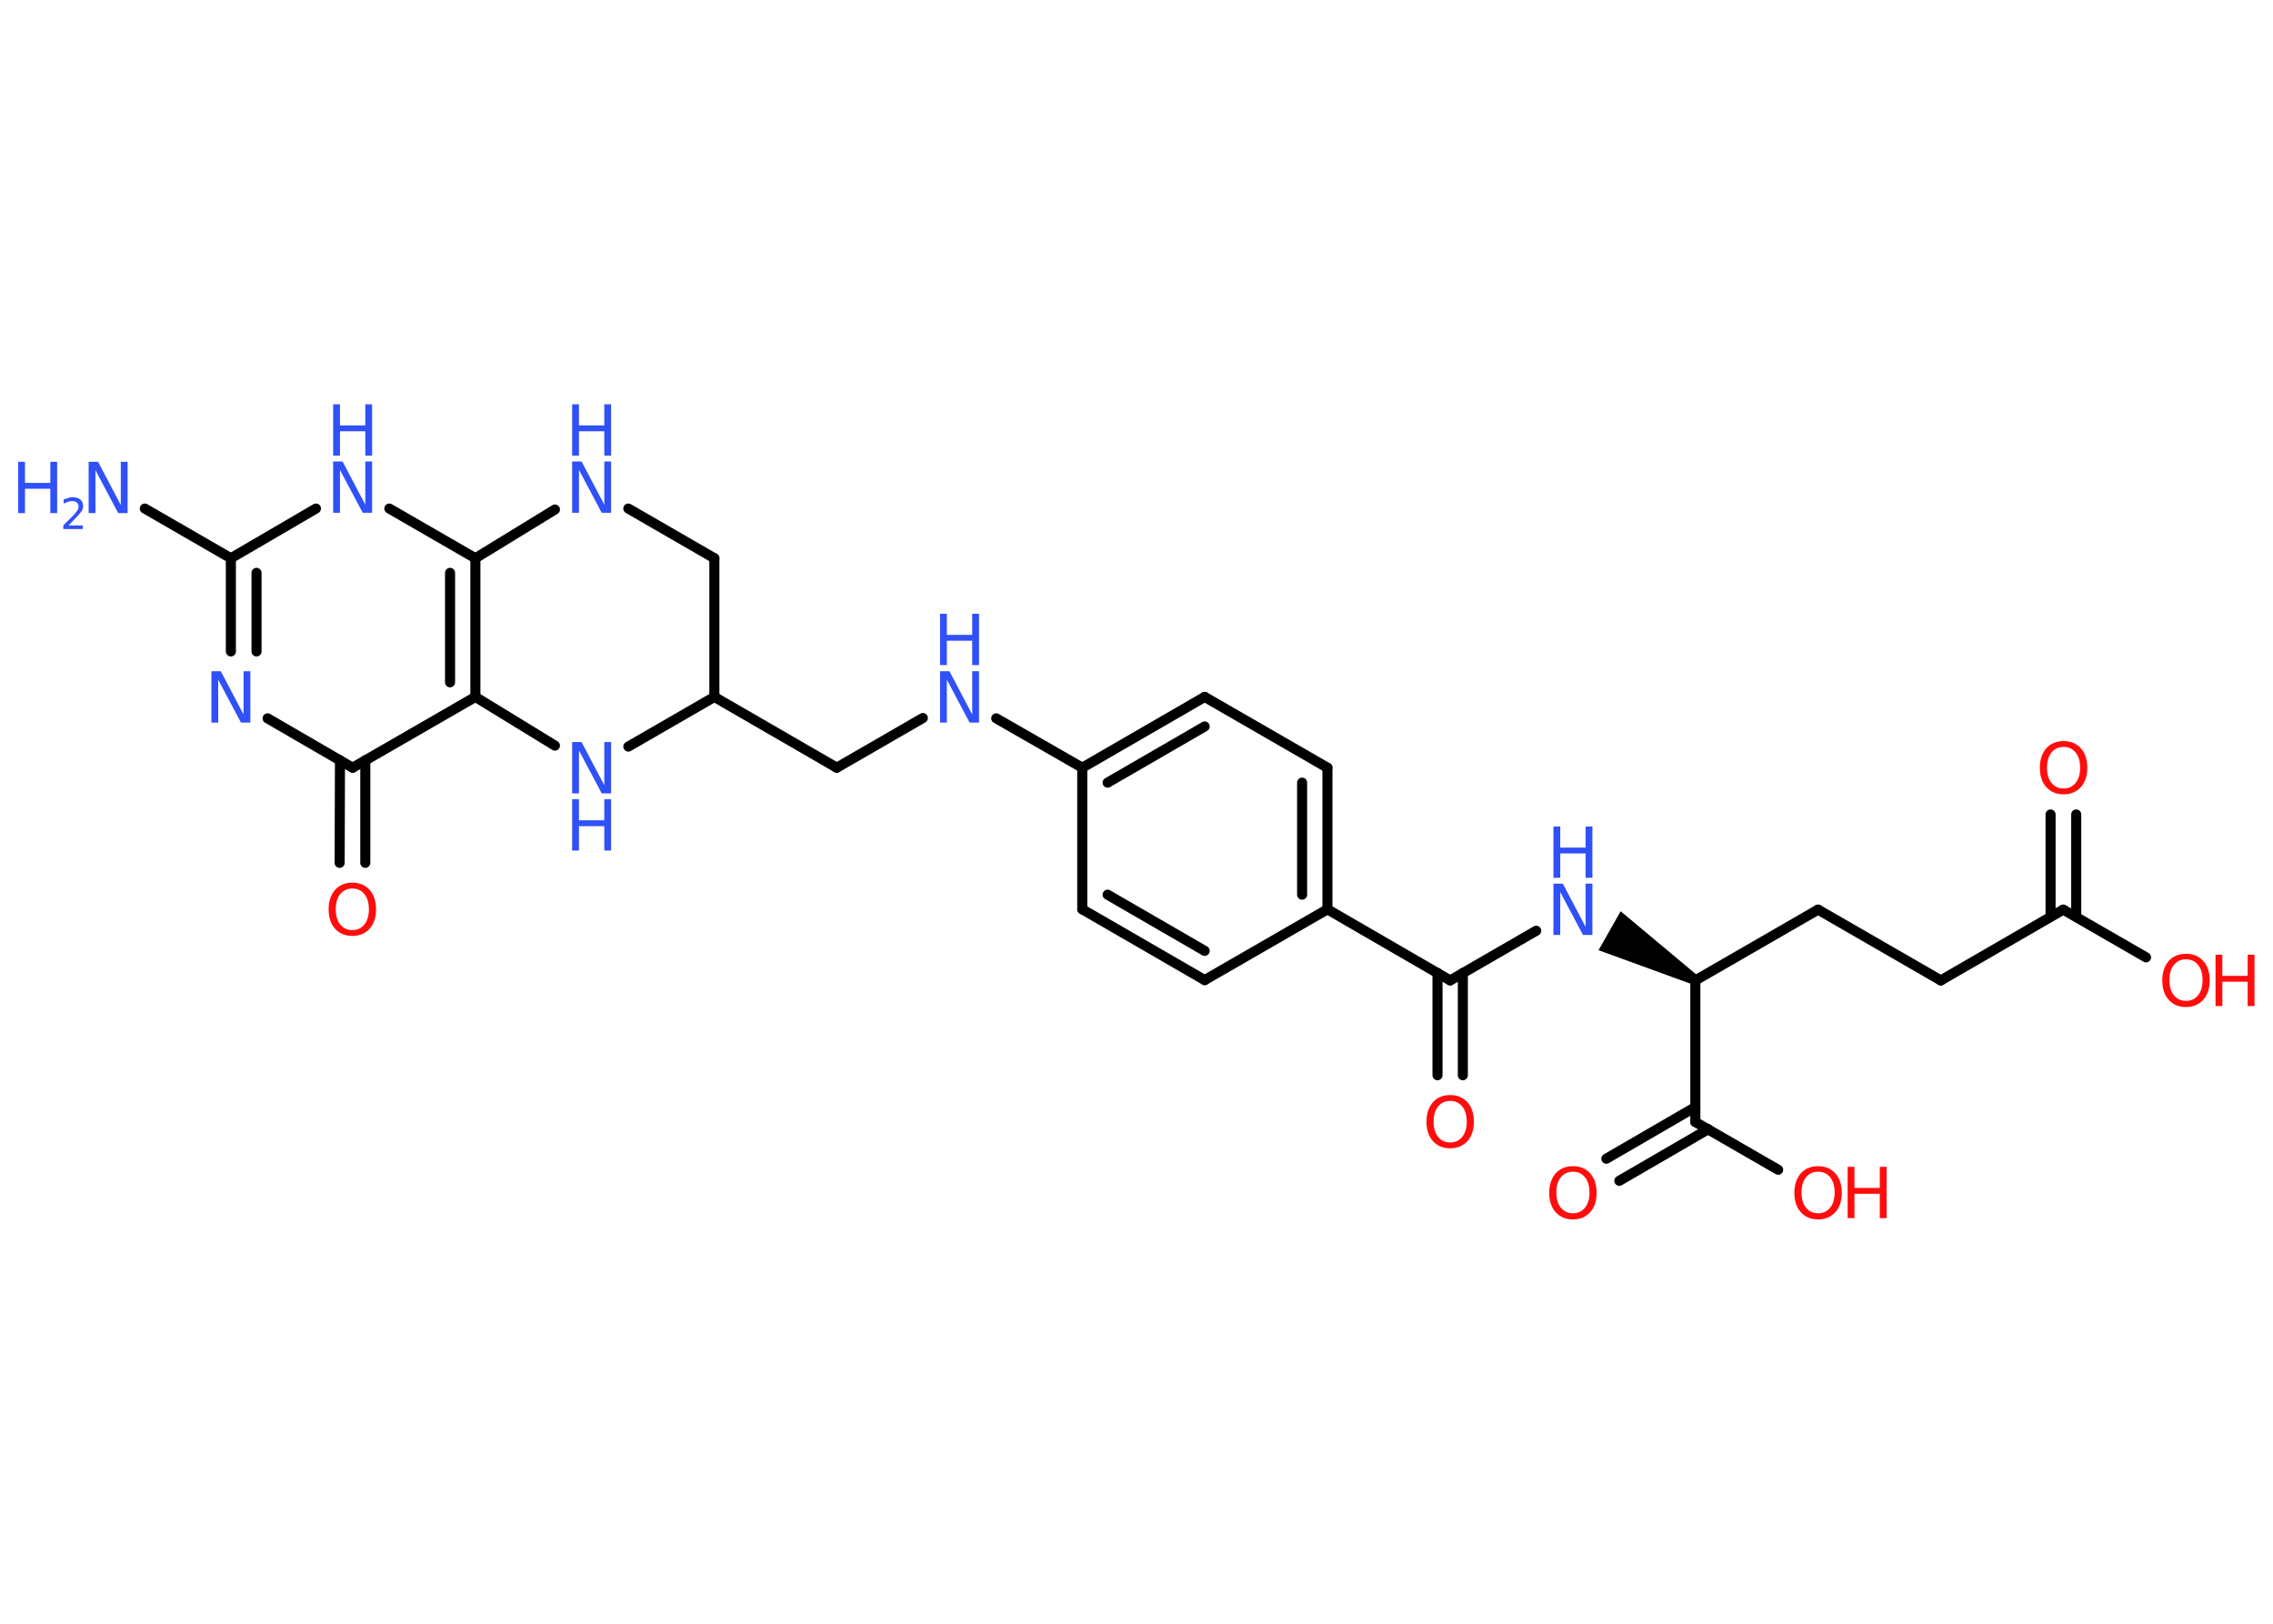 <?xml version='1.0' encoding='UTF-8'?>
<!DOCTYPE svg PUBLIC "-//W3C//DTD SVG 1.1//EN" "http://www.w3.org/Graphics/SVG/1.1/DTD/svg11.dtd">
<svg version='1.2' xmlns='http://www.w3.org/2000/svg' xmlns:xlink='http://www.w3.org/1999/xlink' width='70.0mm' height='50.0mm' viewBox='0 0 70.0 50.0'>
  <desc>Generated by the Chemistry Development Kit (http://github.com/cdk)</desc>
  <g stroke-linecap='round' stroke-linejoin='round' stroke='#000000' stroke-width='.31' fill='#3050F8'>
    <rect x='.0' y='.0' width='70.0' height='50.0' fill='#FFFFFF' stroke='none'/>
    <g id='mol1' class='mol'>
      <line id='mol1bnd1' class='bond' x1='4.46' y1='15.66' x2='7.11' y2='17.19'/>
      <g id='mol1bnd2' class='bond'>
        <line x1='7.11' y1='17.19' x2='7.11' y2='20.06'/>
        <line x1='7.9' y1='17.64' x2='7.9' y2='20.06'/>
      </g>
      <line id='mol1bnd3' class='bond' x1='8.24' y1='22.12' x2='10.86' y2='23.64'/>
      <g id='mol1bnd4' class='bond'>
        <line x1='11.25' y1='23.41' x2='11.25' y2='26.57'/>
        <line x1='10.47' y1='23.41' x2='10.46' y2='26.57'/>
      </g>
      <line id='mol1bnd5' class='bond' x1='10.86' y1='23.64' x2='14.64' y2='21.46'/>
      <g id='mol1bnd6' class='bond'>
        <line x1='14.64' y1='21.46' x2='14.64' y2='17.19'/>
        <line x1='13.86' y1='21.01' x2='13.86' y2='17.64'/>
      </g>
      <line id='mol1bnd7' class='bond' x1='14.64' y1='17.19' x2='17.09' y2='15.69'/>
      <line id='mol1bnd8' class='bond' x1='19.35' y1='15.66' x2='22.0' y2='17.19'/>
      <line id='mol1bnd9' class='bond' x1='22.0' y1='17.19' x2='22.0' y2='21.46'/>
      <line id='mol1bnd10' class='bond' x1='22.0' y1='21.46' x2='25.77' y2='23.64'/>
      <line id='mol1bnd11' class='bond' x1='25.77' y1='23.64' x2='28.42' y2='22.11'/>
      <line id='mol1bnd12' class='bond' x1='30.68' y1='22.12' x2='33.33' y2='23.64'/>
      <g id='mol1bnd13' class='bond'>
        <line x1='37.1' y1='21.46' x2='33.33' y2='23.64'/>
        <line x1='37.1' y1='22.37' x2='34.11' y2='24.1'/>
      </g>
      <line id='mol1bnd14' class='bond' x1='37.1' y1='21.46' x2='40.88' y2='23.64'/>
      <g id='mol1bnd15' class='bond'>
        <line x1='40.88' y1='28.0' x2='40.88' y2='23.64'/>
        <line x1='40.1' y1='27.55' x2='40.1' y2='24.1'/>
      </g>
      <line id='mol1bnd16' class='bond' x1='40.88' y1='28.0' x2='37.1' y2='30.18'/>
      <g id='mol1bnd17' class='bond'>
        <line x1='33.33' y1='28.0' x2='37.1' y2='30.18'/>
        <line x1='34.11' y1='27.55' x2='37.1' y2='29.28'/>
      </g>
      <line id='mol1bnd18' class='bond' x1='33.33' y1='23.64' x2='33.33' y2='28.0'/>
      <line id='mol1bnd19' class='bond' x1='40.88' y1='28.0' x2='44.66' y2='30.19'/>
      <g id='mol1bnd20' class='bond'>
        <line x1='45.05' y1='29.96' x2='45.05' y2='33.11'/>
        <line x1='44.27' y1='29.96' x2='44.27' y2='33.11'/>
      </g>
      <line id='mol1bnd21' class='bond' x1='44.66' y1='30.19' x2='47.31' y2='28.66'/>
      <path id='mol1bnd22' class='bond' d='M52.14 30.32l.15 -.27l-2.38 -1.99l-.34 .6l-.34 .6z' stroke='none' fill='#000000'/>
      <line id='mol1bnd23' class='bond' x1='52.21' y1='30.19' x2='55.99' y2='28.01'/>
      <line id='mol1bnd24' class='bond' x1='55.99' y1='28.01' x2='59.77' y2='30.19'/>
      <line id='mol1bnd25' class='bond' x1='59.77' y1='30.19' x2='63.54' y2='28.01'/>
      <line id='mol1bnd26' class='bond' x1='63.54' y1='28.01' x2='66.09' y2='29.48'/>
      <g id='mol1bnd27' class='bond'>
        <line x1='63.15' y1='28.23' x2='63.15' y2='25.08'/>
        <line x1='63.94' y1='28.23' x2='63.94' y2='25.08'/>
      </g>
      <line id='mol1bnd28' class='bond' x1='52.21' y1='30.19' x2='52.21' y2='34.55'/>
      <line id='mol1bnd29' class='bond' x1='52.21' y1='34.55' x2='54.76' y2='36.02'/>
      <g id='mol1bnd30' class='bond'>
        <line x1='52.61' y1='34.77' x2='49.87' y2='36.36'/>
        <line x1='52.21' y1='34.09' x2='49.47' y2='35.68'/>
      </g>
      <line id='mol1bnd31' class='bond' x1='22.0' y1='21.46' x2='19.35' y2='22.99'/>
      <line id='mol1bnd32' class='bond' x1='14.64' y1='21.46' x2='17.09' y2='22.96'/>
      <line id='mol1bnd33' class='bond' x1='14.64' y1='17.19' x2='11.99' y2='15.66'/>
      <line id='mol1bnd34' class='bond' x1='7.11' y1='17.19' x2='9.73' y2='15.66'/>
      <g id='mol1atm1' class='atom'>
        <path d='M2.73 14.22h.29l.7 1.33v-1.33h.21v1.58h-.29l-.7 -1.32v1.32h-.21v-1.58z' stroke='none'/>
        <path d='M.56 14.22h.21v.65h.78v-.65h.21v1.58h-.21v-.75h-.78v.75h-.21v-1.58z' stroke='none'/>
        <path d='M2.1 16.18h.45v.11h-.6v-.11q.07 -.08 .2 -.2q.13 -.13 .16 -.17q.06 -.07 .09 -.12q.02 -.05 .02 -.09q.0 -.08 -.05 -.12q-.05 -.05 -.14 -.05q-.06 .0 -.13 .02q-.07 .02 -.14 .06v-.13q.08 -.03 .15 -.05q.07 -.02 .12 -.02q.15 .0 .24 .07q.09 .07 .09 .2q.0 .06 -.02 .11q-.02 .05 -.08 .12q-.02 .02 -.1 .11q-.09 .09 -.24 .25z' stroke='none'/>
      </g>
      <path id='mol1atm3' class='atom' d='M6.51 20.67h.29l.7 1.33v-1.33h.21v1.58h-.29l-.7 -1.32v1.32h-.21v-1.58z' stroke='none'/>
      <path id='mol1atm5' class='atom' d='M10.85 27.36q-.23 .0 -.37 .17q-.14 .17 -.14 .47q.0 .3 .14 .47q.14 .17 .37 .17q.23 .0 .37 -.17q.14 -.17 .14 -.47q.0 -.3 -.14 -.47q-.14 -.17 -.37 -.17zM10.85 27.18q.33 .0 .53 .22q.2 .22 .2 .6q.0 .38 -.2 .6q-.2 .22 -.53 .22q-.33 .0 -.53 -.22q-.2 -.22 -.2 -.6q.0 -.37 .2 -.6q.2 -.22 .53 -.22z' stroke='none' fill='#FF0D0D'/>
      <g id='mol1atm8' class='atom'>
        <path d='M17.62 14.21h.29l.7 1.33v-1.33h.21v1.58h-.29l-.7 -1.32v1.32h-.21v-1.58z' stroke='none'/>
        <path d='M17.62 12.45h.21v.65h.78v-.65h.21v1.58h-.21v-.75h-.78v.75h-.21v-1.58z' stroke='none'/>
      </g>
      <g id='mol1atm12' class='atom'>
        <path d='M28.95 20.67h.29l.7 1.33v-1.33h.21v1.58h-.29l-.7 -1.32v1.32h-.21v-1.58z' stroke='none'/>
        <path d='M28.95 18.9h.21v.65h.78v-.65h.21v1.58h-.21v-.75h-.78v.75h-.21v-1.58z' stroke='none'/>
      </g>
      <path id='mol1atm20' class='atom' d='M44.66 33.9q-.23 .0 -.37 .17q-.14 .17 -.14 .47q.0 .3 .14 .47q.14 .17 .37 .17q.23 .0 .37 -.17q.14 -.17 .14 -.47q.0 -.3 -.14 -.47q-.14 -.17 -.37 -.17zM44.66 33.72q.33 .0 .53 .22q.2 .22 .2 .6q.0 .38 -.2 .6q-.2 .22 -.53 .22q-.33 .0 -.53 -.22q-.2 -.22 -.2 -.6q.0 -.37 .2 -.6q.2 -.22 .53 -.22z' stroke='none' fill='#FF0D0D'/>
      <g id='mol1atm21' class='atom'>
        <path d='M47.84 27.21h.29l.7 1.33v-1.33h.21v1.58h-.29l-.7 -1.32v1.32h-.21v-1.58z' stroke='none'/>
        <path d='M47.84 25.45h.21v.65h.78v-.65h.21v1.58h-.21v-.75h-.78v.75h-.21v-1.58z' stroke='none'/>
      </g>
      <g id='mol1atm26' class='atom'>
        <path d='M67.32 29.54q-.23 .0 -.37 .17q-.14 .17 -.14 .47q.0 .3 .14 .47q.14 .17 .37 .17q.23 .0 .37 -.17q.14 -.17 .14 -.47q.0 -.3 -.14 -.47q-.14 -.17 -.37 -.17zM67.32 29.37q.33 .0 .53 .22q.2 .22 .2 .6q.0 .38 -.2 .6q-.2 .22 -.53 .22q-.33 .0 -.53 -.22q-.2 -.22 -.2 -.6q.0 -.37 .2 -.6q.2 -.22 .53 -.22z' stroke='none' fill='#FF0D0D'/>
        <path d='M68.23 29.4h.21v.65h.78v-.65h.21v1.58h-.21v-.75h-.78v.75h-.21v-1.58z' stroke='none' fill='#FF0D0D'/>
      </g>
      <path id='mol1atm27' class='atom' d='M63.55 23.0q-.23 .0 -.37 .17q-.14 .17 -.14 .47q.0 .3 .14 .47q.14 .17 .37 .17q.23 .0 .37 -.17q.14 -.17 .14 -.47q.0 -.3 -.14 -.47q-.14 -.17 -.37 -.17zM63.55 22.82q.33 .0 .53 .22q.2 .22 .2 .6q.0 .38 -.2 .6q-.2 .22 -.53 .22q-.33 .0 -.53 -.22q-.2 -.22 -.2 -.6q.0 -.37 .2 -.6q.2 -.22 .53 -.22z' stroke='none' fill='#FF0D0D'/>
      <g id='mol1atm29' class='atom'>
        <path d='M55.99 36.08q-.23 .0 -.37 .17q-.14 .17 -.14 .47q.0 .3 .14 .47q.14 .17 .37 .17q.23 .0 .37 -.17q.14 -.17 .14 -.47q.0 -.3 -.14 -.47q-.14 -.17 -.37 -.17zM55.99 35.91q.33 .0 .53 .22q.2 .22 .2 .6q.0 .38 -.2 .6q-.2 .22 -.53 .22q-.33 .0 -.53 -.22q-.2 -.22 -.2 -.6q.0 -.37 .2 -.6q.2 -.22 .53 -.22z' stroke='none' fill='#FF0D0D'/>
        <path d='M56.9 35.93h.21v.65h.78v-.65h.21v1.58h-.21v-.75h-.78v.75h-.21v-1.58z' stroke='none' fill='#FF0D0D'/>
      </g>
      <path id='mol1atm30' class='atom' d='M48.44 36.08q-.23 .0 -.37 .17q-.14 .17 -.14 .47q.0 .3 .14 .47q.14 .17 .37 .17q.23 .0 .37 -.17q.14 -.17 .14 -.47q.0 -.3 -.14 -.47q-.14 -.17 -.37 -.17zM48.44 35.91q.33 .0 .53 .22q.2 .22 .2 .6q.0 .38 -.2 .6q-.2 .22 -.53 .22q-.33 .0 -.53 -.22q-.2 -.22 -.2 -.6q.0 -.37 .2 -.6q.2 -.22 .53 -.22z' stroke='none' fill='#FF0D0D'/>
      <g id='mol1atm31' class='atom'>
        <path d='M17.62 22.85h.29l.7 1.33v-1.33h.21v1.58h-.29l-.7 -1.32v1.32h-.21v-1.58z' stroke='none'/>
        <path d='M17.62 24.61h.21v.65h.78v-.65h.21v1.58h-.21v-.75h-.78v.75h-.21v-1.58z' stroke='none'/>
      </g>
      <g id='mol1atm32' class='atom'>
        <path d='M10.26 14.21h.29l.7 1.33v-1.33h.21v1.58h-.29l-.7 -1.32v1.32h-.21v-1.58z' stroke='none'/>
        <path d='M10.26 12.45h.21v.65h.78v-.65h.21v1.58h-.21v-.75h-.78v.75h-.21v-1.58z' stroke='none'/>
      </g>
    </g>
  </g>
</svg>
